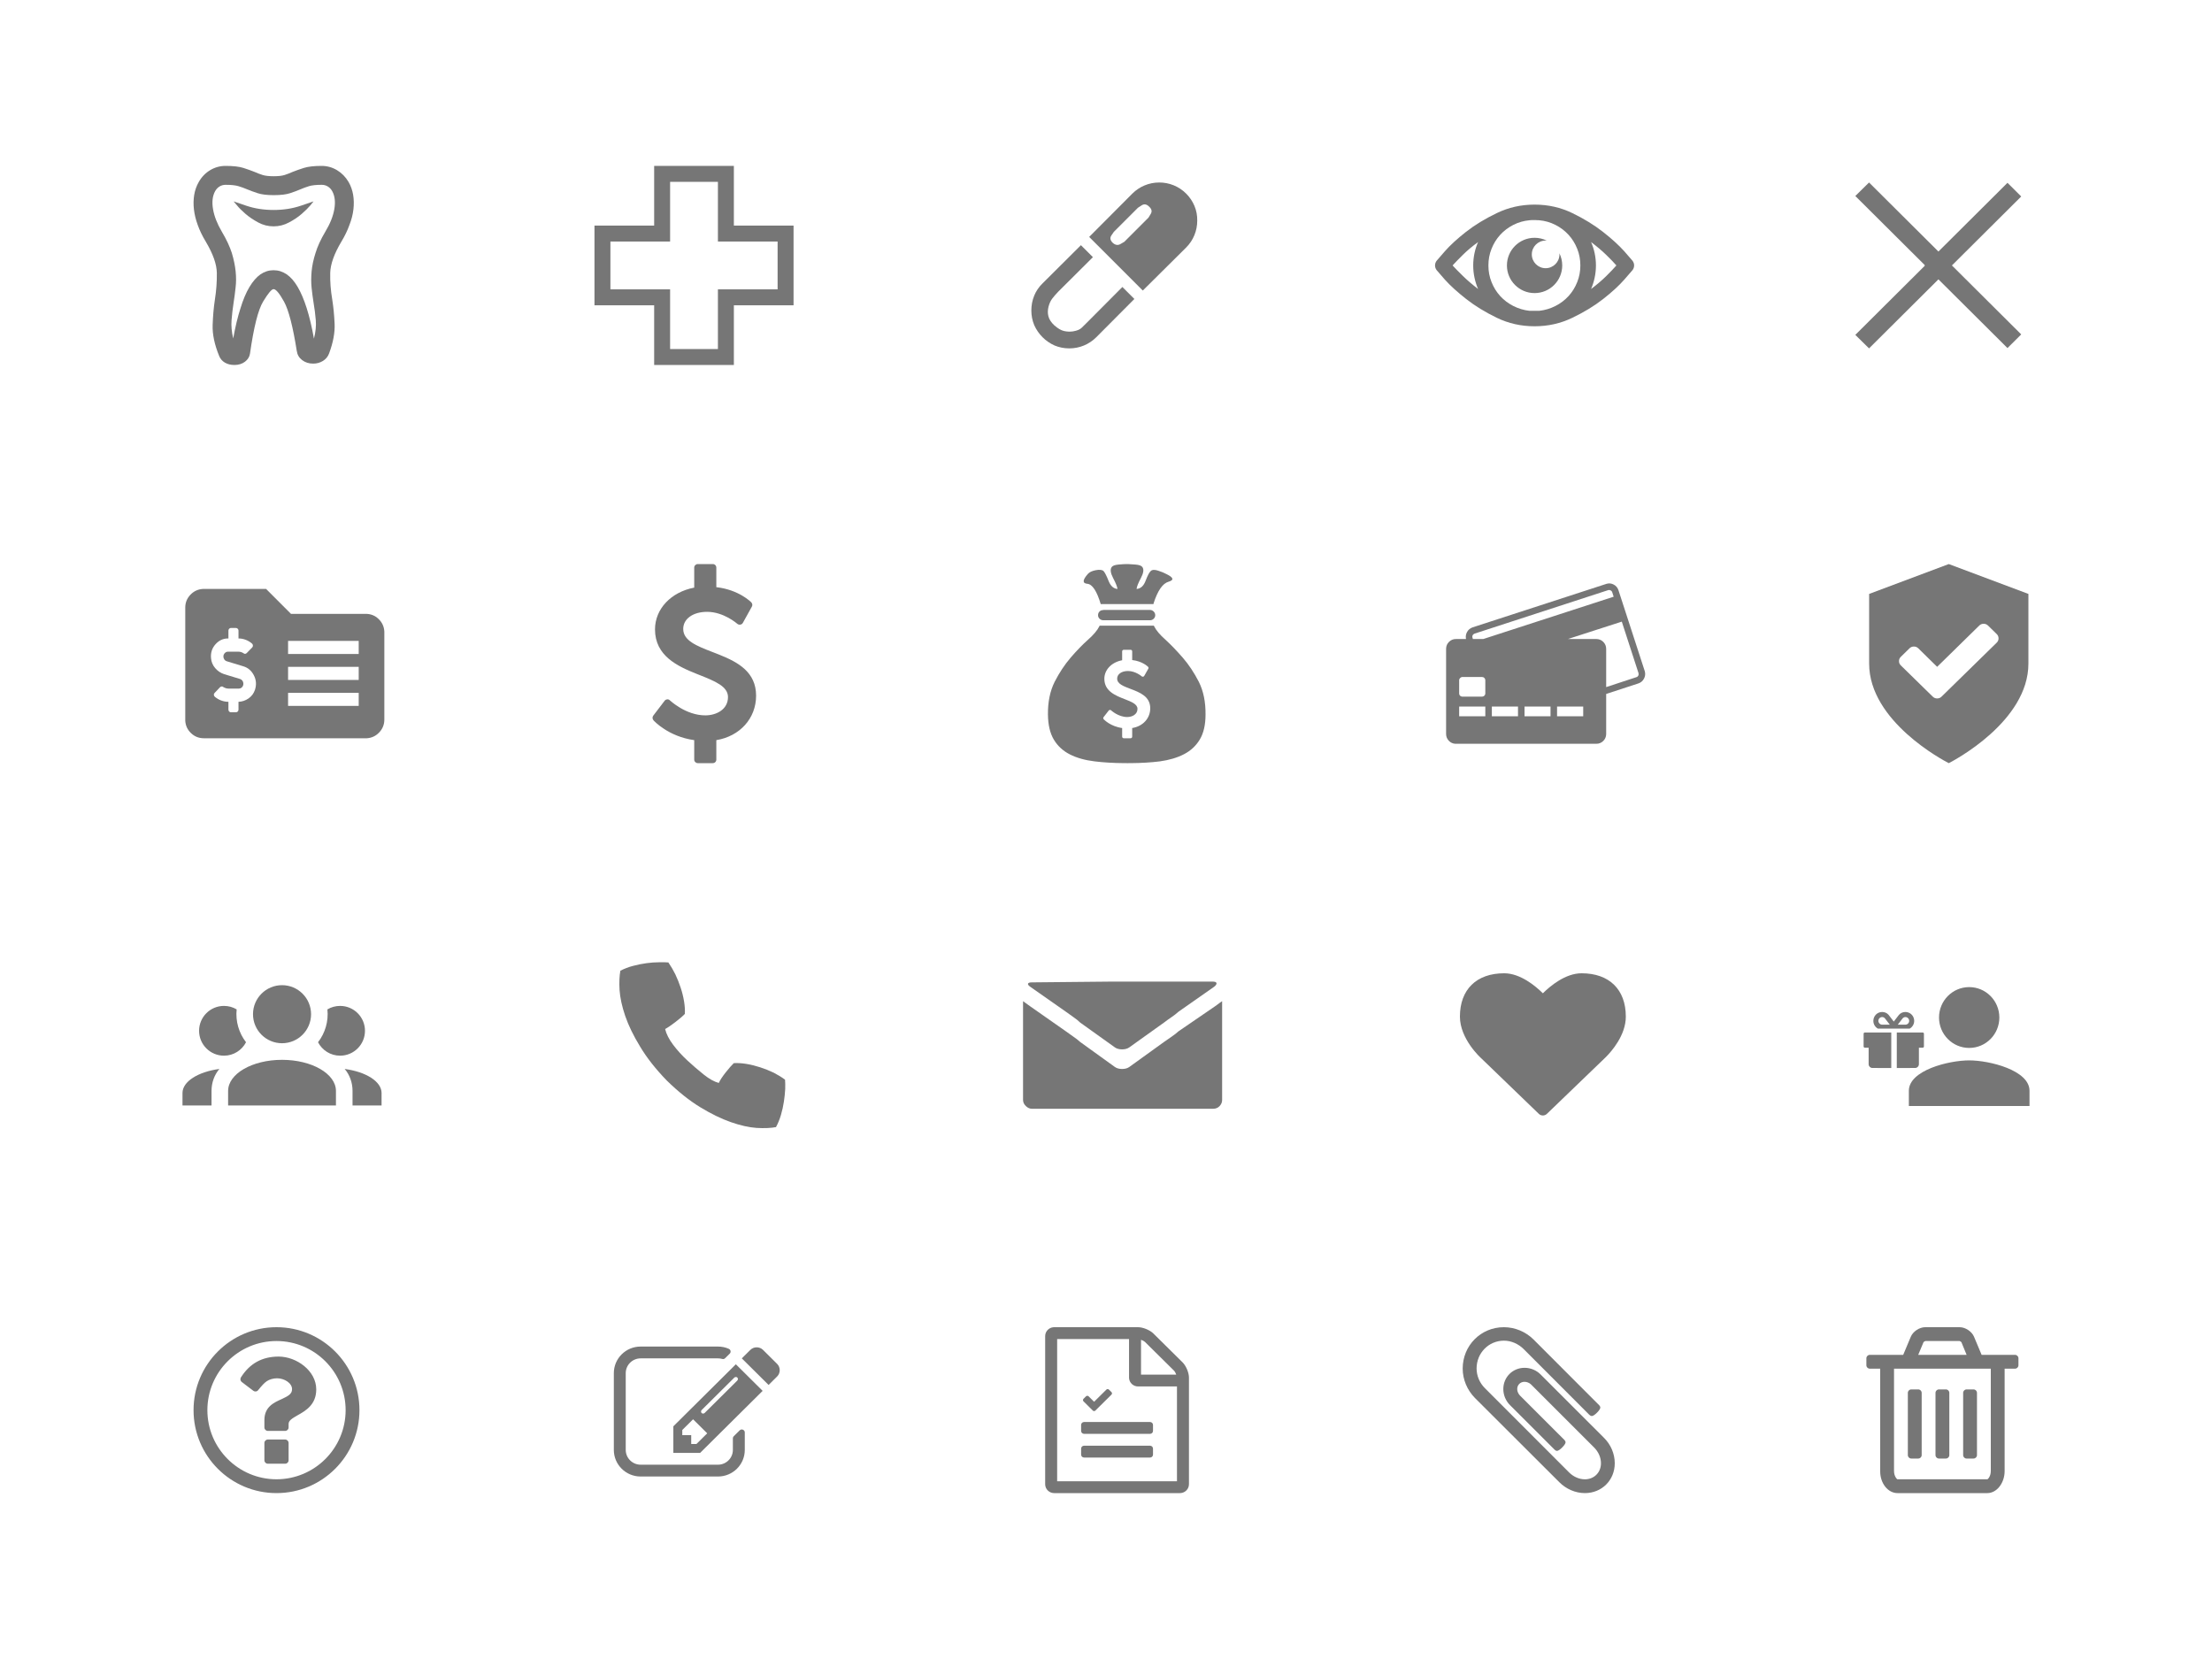 <?xml version="1.0" encoding="UTF-8"?>
<svg width="800px" height="600px" viewBox="0 0 800 600" version="1.1" xmlns="http://www.w3.org/2000/svg" xmlns:xlink="http://www.w3.org/1999/xlink">
    <title>Iconography</title>
    <g id="Iconography" stroke="none" stroke-width="1" fill="none" fill-rule="evenodd">
        <g id="Group-6" transform="translate(66, 60)" fill="#767676">
            <g id="Group-2" transform="translate(4, 0)">
                <path d="M14.769,72 C16.273,72 17.542,71.612 18.577,70.836 C19.611,70.061 20.222,69.085 20.41,67.91 C21.774,58.319 23.36,52.031 25.17,49.046 C26.98,46.061 28.238,44.568 28.943,44.568 C29.789,44.568 31.047,46.072 32.716,49.081 C34.385,52.09 35.924,58.037 37.335,66.923 C37.523,68.286 38.169,69.391 39.274,70.237 C40.379,71.083 41.707,71.506 43.258,71.506 C44.575,71.506 45.762,71.177 46.82,70.519 C47.877,69.861 48.618,68.944 49.041,67.769 C50.498,63.82 51.157,60.27 51.016,57.12 C50.874,53.971 50.592,51.056 50.169,48.376 C49.605,45.085 49.358,41.865 49.429,38.715 C49.499,35.565 50.851,31.781 53.484,27.361 C54.706,25.34 55.67,23.342 56.375,21.367 C57.127,19.44 57.609,17.559 57.821,15.726 C58.032,13.892 57.997,12.129 57.715,10.437 C57.433,8.791 56.892,7.263 56.093,5.853 C55.012,4.02 53.613,2.586 51.897,1.551 C50.181,0.517 48.312,0 46.291,0 C43.564,0 41.425,0.247 39.874,0.74 C38.322,1.234 36.959,1.716 35.783,2.186 C34.843,2.609 33.903,2.974 32.963,3.279 C32.022,3.585 30.683,3.738 28.943,3.738 C27.251,3.738 25.922,3.585 24.959,3.279 C23.995,2.974 23.043,2.609 22.103,2.186 C20.927,1.716 19.576,1.234 18.048,0.74 C16.52,0.247 14.369,0 11.595,0 C9.574,0 7.705,0.517 5.989,1.551 C4.273,2.586 2.898,4.02 1.864,5.853 C1.065,7.263 0.524,8.791 0.242,10.437 C-0.04,12.129 -0.076,13.892 0.136,15.726 C0.348,17.559 0.806,19.44 1.511,21.367 C2.216,23.342 3.18,25.34 4.402,27.361 C7.035,31.781 8.375,35.565 8.422,38.715 C8.469,41.865 8.234,45.085 7.717,48.376 C7.294,51.15 7.023,54.206 6.906,57.544 C6.788,60.881 7.576,64.619 9.268,68.756 C9.691,69.79 10.385,70.59 11.349,71.154 C12.312,71.718 13.452,72 14.769,72 Z M43.541,62.48 C42.788,58.249 41.919,54.582 40.931,51.479 C39.944,48.376 38.851,45.802 37.652,43.757 C36.453,41.712 35.125,40.196 33.668,39.209 C32.21,38.221 30.636,37.728 28.943,37.728 C27.251,37.728 25.676,38.221 24.218,39.209 C22.761,40.243 21.421,41.783 20.199,43.828 C18.976,45.873 17.895,48.447 16.955,51.549 C15.968,54.605 15.098,58.225 14.346,62.409 C13.781,60.059 13.582,57.849 13.746,55.781 C13.911,53.712 14.158,51.596 14.487,49.434 C14.769,47.694 15.004,45.908 15.192,44.074 C15.427,42.241 15.439,40.278 15.227,38.186 C15.016,36.094 14.557,33.873 13.852,31.522 C13.1,29.171 11.901,26.609 10.255,23.835 C8.563,20.968 7.493,18.241 7.047,15.655 C6.6,13.07 6.847,10.907 7.787,9.167 C8.21,8.415 8.751,7.839 9.409,7.44 C10.067,7.04 10.796,6.84 11.595,6.84 C13.617,6.84 15.168,7.005 16.25,7.334 C17.331,7.663 18.365,8.039 19.352,8.462 C20.481,8.932 21.762,9.403 23.196,9.873 C24.63,10.343 26.569,10.578 29.014,10.578 C31.505,10.578 33.468,10.343 34.902,9.873 C36.336,9.403 37.593,8.932 38.675,8.462 C39.662,8.039 40.684,7.663 41.742,7.334 C42.8,7.005 44.34,6.84 46.361,6.84 C47.16,6.84 47.889,7.04 48.547,7.44 C49.206,7.839 49.746,8.415 50.169,9.167 C51.11,10.907 51.356,13.07 50.91,15.655 C50.463,18.241 49.37,20.968 47.631,23.835 C45.985,26.609 44.81,29.171 44.105,31.522 C43.352,33.873 42.882,36.094 42.694,38.186 C42.506,40.278 42.506,42.241 42.694,44.074 C42.882,45.908 43.117,47.694 43.399,49.434 C43.776,51.643 44.046,53.771 44.21,55.816 C44.375,57.861 44.152,60.082 43.541,62.48 Z M28.943,21.861 C30.918,21.861 32.775,21.391 34.514,20.451 C36.301,19.51 37.84,18.476 39.133,17.348 C40.426,16.219 41.472,15.185 42.271,14.245 C43.023,13.305 43.399,12.834 43.399,12.834 C43.399,12.834 41.883,13.352 38.851,14.386 C35.819,15.42 32.516,15.937 28.943,15.937 C25.37,15.937 22.067,15.42 19.035,14.386 C16.003,13.352 14.487,12.834 14.487,12.834 C14.487,12.834 14.886,13.305 15.685,14.245 C16.438,15.185 17.472,16.219 18.788,17.348 C20.105,18.476 21.633,19.51 23.372,20.451 C25.112,21.391 26.969,21.861 28.943,21.861 Z" id="" fill-rule="nonzero"></path>
                <path d="M195.414,72 L195.414,50.414 L217,50.414 L217,21.586 L195.414,21.586 L195.414,0 L166.586,0 L166.586,21.586 L145,21.586 L145,50.414 L166.586,50.414 L166.586,72 L195.414,72 Z M189.648,66.234 L172.352,66.234 L172.352,44.648 L150.766,44.648 L150.766,27.352 L172.352,27.352 L172.352,5.766 L189.648,5.766 L189.648,27.352 L211.234,27.352 L211.234,44.648 L189.648,44.648 L189.648,66.234 Z" id="" fill-rule="nonzero"></path>
                <path d="M343.31,45.08 L358.954,29.553 C360.282,28.225 361.288,26.722 361.972,25.042 C362.655,23.362 362.997,21.624 362.997,19.827 C363.036,17.953 362.704,16.175 362.001,14.496 C361.298,12.816 360.302,11.332 359.013,10.043 C357.685,8.715 356.181,7.709 354.501,7.025 C352.822,6.342 351.083,6 349.287,6 C347.412,6 345.635,6.352 343.955,7.055 C342.275,7.758 340.791,8.754 339.502,10.043 L339.502,10.043 L323.917,25.686 L343.31,45.08 Z M335.225,28.264 C334.287,28.811 333.35,28.655 332.413,27.796 C331.514,26.897 331.358,26.019 331.944,25.159 C332.53,24.3 332.823,23.87 332.823,23.87 L332.823,23.87 L341.553,15.14 C341.553,15.14 342.002,14.847 342.9,14.261 C343.799,13.675 344.697,13.832 345.595,14.73 L345.724,14.853 C346.55,15.673 346.702,16.511 346.181,17.367 C345.635,18.265 345.361,18.714 345.361,18.714 L345.361,18.714 L336.631,27.444 C336.631,27.444 336.162,27.718 335.225,28.264 Z M316.71,65.997 C318.585,65.997 320.362,65.645 322.042,64.942 C323.722,64.239 325.206,63.243 326.495,61.954 L326.495,61.954 L340.264,48.127 L335.928,43.791 L323.448,56.329 C322.589,57.189 321.837,57.931 321.192,58.556 C320.548,59.181 319.503,59.611 318.058,59.845 C317.003,60.001 315.939,59.962 314.865,59.728 C313.79,59.493 312.609,58.81 311.32,57.677 C310.187,56.622 309.474,55.538 309.181,54.425 C308.888,53.312 308.898,52.15 309.211,50.939 C309.523,49.728 309.982,48.732 310.588,47.951 C311.193,47.17 311.906,46.349 312.726,45.49 L312.726,45.49 L325.264,33.01 L320.929,28.675 L307.043,42.502 C305.715,43.791 304.709,45.275 304.025,46.955 C303.342,48.635 303,50.412 303,52.287 C303,54.162 303.352,55.939 304.055,57.618 C304.797,59.259 305.793,60.704 307.043,61.954 C308.293,63.204 309.738,64.2 311.378,64.942 C313.058,65.645 314.835,65.997 316.71,65.997 Z" id="" fill-rule="nonzero"></path>
                <g id="Group" transform="translate(449, 14)">
                    <path d="M36,-3.55271368e-15 C40.885,-3.55271368e-15 45.44,1.024 49.667,3.073 C53.894,5.122 57.593,7.392 60.763,9.883 C63.933,12.374 66.481,14.69 68.407,16.832 C70.286,18.974 71.295,20.138 71.436,20.324 C71.812,20.836 72,21.395 72,22 C72,22.605 71.812,23.164 71.436,23.676 C71.295,23.862 70.286,25.026 68.407,27.168 C66.528,29.31 64.004,31.626 60.834,34.117 C57.663,36.608 53.941,38.878 49.667,40.927 C45.44,42.976 40.885,44 36,44 C31.115,44 26.56,42.976 22.333,40.927 C18.106,38.878 14.407,36.608 11.237,34.117 C8.067,31.626 5.519,29.31 3.593,27.168 C1.714,25.026 0.705,23.862 0.564,23.676 C0.188,23.164 0,22.605 0,22 C0,21.395 0.188,20.836 0.564,20.324 C0.705,20.138 1.714,18.974 3.593,16.832 C5.472,14.69 7.996,12.374 11.166,9.883 C14.337,7.392 18.059,5.122 22.333,3.073 C26.56,1.024 31.115,-3.55271368e-15 36,-3.55271368e-15 Z M35.93,5.587 L35.084,5.587 C34.802,5.587 34.497,5.611 34.168,5.657 C32.102,5.843 30.153,6.402 28.321,7.333 C26.489,8.265 24.904,9.463 23.566,10.93 C22.227,12.397 21.182,14.085 20.431,15.994 C19.679,17.856 19.303,19.858 19.303,22 C19.303,24.142 19.679,26.144 20.431,28.006 C21.182,29.915 22.227,31.603 23.566,33.07 C24.904,34.537 26.489,35.735 28.321,36.667 C30.153,37.598 32.102,38.18 34.168,38.413 L34.168,38.413 L37.691,38.413 C39.757,38.18 41.706,37.598 43.538,36.667 C45.37,35.735 46.955,34.537 48.294,33.07 C49.632,31.603 50.677,29.915 51.429,28.006 C52.18,26.144 52.556,24.142 52.556,22 C52.556,19.858 52.18,17.856 51.429,15.994 C50.677,14.085 49.632,12.397 48.294,10.93 C46.955,9.463 45.37,8.265 43.538,7.333 C41.706,6.402 39.757,5.843 37.691,5.657 C37.362,5.657 37.068,5.646 36.81,5.622 L36.81,5.622 L36.61,5.607 C36.403,5.594 36.176,5.587 35.93,5.587 L35.93,5.587 Z M15.569,13.549 C13.456,15.086 11.613,16.634 10.039,18.194 C8.466,19.753 7.233,21.022 6.341,22 C7.233,22.978 8.466,24.235 10.039,25.771 C11.613,27.308 13.456,28.891 15.569,30.521 C15.006,29.217 14.571,27.843 14.266,26.4 C13.961,24.957 13.808,23.49 13.808,22 C13.808,20.51 13.961,19.043 14.266,17.6 C14.571,16.157 15.006,14.806 15.569,13.549 Z M56.431,13.549 C56.994,14.806 57.429,16.157 57.734,17.6 C58.039,19.043 58.192,20.51 58.192,22 C58.192,23.49 58.039,24.957 57.734,26.4 C57.429,27.843 56.994,29.217 56.431,30.521 C58.544,28.938 60.387,27.366 61.961,25.806 C63.534,24.247 64.744,22.978 65.589,22 C64.744,21.022 63.534,19.765 61.961,18.229 C60.387,16.692 58.544,15.132 56.431,13.549 Z" id="Combined-Shape-Copy" fill-rule="nonzero"></path>
                    <path d="M36,12 C37.577,12 39.069,12.365 40.396,13.015 C40.265,13.005 40.133,13 40,13 C37.239,13 35,15.239 35,18 C35,20.761 37.239,23 40,23 C42.761,23 45,20.761 45,18 C45,17.867 44.995,17.735 44.985,17.604 C45.635,18.931 46,20.423 46,22 C46,27.523 41.523,32 36,32 C30.477,32 26,27.523 26,22 C26,16.477 30.477,12 36,12 Z" id="Combined-Shape"></path>
                </g>
                <polygon id="" fill-rule="nonzero" points="605.966 66 631.058 41.029 656.034 65.884 661 60.942 635.937 36 661 11.058 656.034 6.116 631.058 30.972 605.966 6 601 10.884 626.121 35.884 626.063 35.942 626.121 36.001 626.063 36.058 626.121 36.117 601 61.116"></polygon>
            </g>
            <g id="Group-3" transform="translate(1, 144)">
                <path d="M65.655,63 C67.421,62.89 68.92,62.185 70.152,60.885 C71.384,59.585 72,58.038 72,56.243 L72,56.243 L72,24.381 C71.89,22.587 71.191,21.076 69.903,19.849 C68.616,18.623 67.071,18.009 65.269,18.009 L65.269,18.009 L38.234,18.009 L29.241,9 L6.345,9 C4.579,9.11 3.08,9.815 1.848,11.115 C0.616,12.415 0,13.962 0,15.757 L0,15.757 L0,56.683 C0.11,58.44 0.809,59.933 2.097,61.16 C3.384,62.387 4.929,63 6.731,63 L6.731,63 L65.655,63 Z M18.317,53.606 L16.497,53.606 C16.276,53.606 16.074,53.515 15.89,53.332 C15.706,53.149 15.614,52.929 15.614,52.672 L15.614,52.672 L15.614,49.816 C14.731,49.816 13.867,49.66 13.021,49.349 C12.175,49.038 11.402,48.589 10.703,48.003 C10.483,47.82 10.363,47.582 10.345,47.289 C10.326,46.996 10.428,46.758 10.648,46.575 L10.648,46.575 L12.579,44.542 C12.726,44.396 12.91,44.304 13.131,44.268 C13.352,44.231 13.536,44.286 13.683,44.432 C13.977,44.615 14.29,44.762 14.621,44.872 C14.952,44.982 15.283,45.037 15.614,45.037 L15.614,45.037 L19.366,45.037 C19.844,45.037 20.239,44.863 20.552,44.515 C20.864,44.167 21.021,43.755 21.021,43.279 C21.021,42.876 20.91,42.519 20.69,42.208 C20.469,41.896 20.193,41.686 19.862,41.576 L19.862,41.576 L14.069,39.818 C12.818,39.415 11.743,38.692 10.841,37.648 C9.94,36.604 9.434,35.405 9.324,34.05 C9.14,32.109 9.674,30.433 10.924,29.023 C12.175,27.613 13.683,26.908 15.448,26.908 L15.448,26.908 L15.614,26.908 L15.614,24.052 C15.614,23.796 15.706,23.576 15.89,23.393 C16.074,23.21 16.276,23.118 16.497,23.118 L16.497,23.118 L18.317,23.118 C18.575,23.118 18.795,23.21 18.979,23.393 C19.163,23.576 19.255,23.796 19.255,24.052 L19.255,24.052 L19.255,26.908 C20.138,26.908 20.993,27.064 21.821,27.375 C22.648,27.687 23.411,28.135 24.11,28.721 C24.331,28.904 24.451,29.142 24.469,29.435 C24.487,29.728 24.405,29.966 24.221,30.15 L24.221,30.15 L22.234,32.182 C22.087,32.329 21.913,32.42 21.71,32.457 C21.508,32.493 21.315,32.438 21.131,32.292 C20.874,32.109 20.579,31.962 20.248,31.852 C19.917,31.743 19.568,31.688 19.2,31.688 L19.2,31.688 L15.448,31.688 C15.007,31.688 14.621,31.862 14.29,32.21 C13.959,32.557 13.793,32.969 13.793,33.446 C13.793,33.812 13.903,34.16 14.124,34.489 C14.345,34.819 14.639,35.039 15.007,35.149 L15.007,35.149 L21.131,37.016 C22.749,37.529 23.982,38.609 24.828,40.257 C25.674,41.905 25.802,43.645 25.214,45.476 C24.772,46.795 23.991,47.838 22.869,48.607 C21.747,49.376 20.543,49.779 19.255,49.816 L19.255,49.816 L19.255,52.672 C19.255,52.929 19.163,53.149 18.979,53.332 C18.795,53.515 18.575,53.606 18.317,53.606 L18.317,53.606 Z M62.731,32.512 L37.186,32.512 L37.186,27.787 L62.731,27.787 L62.731,32.512 Z M62.731,41.905 L37.186,41.905 L37.186,37.181 L62.731,37.181 L62.731,41.905 Z M62.731,51.299 L37.186,51.299 L37.186,46.575 L62.731,46.575 L62.731,51.299 Z" id="" fill-rule="nonzero"></path>
                <path d="M190.784,72 C191.507,72 192.069,71.438 192.069,70.714 L192.069,63.683 C200.587,62.277 206.453,55.808 206.453,47.612 C206.453,39.06 199.936,35.523 193.32,32.848 L192.736,32.614 C192.347,32.459 191.958,32.307 191.571,32.157 L190.992,31.933 C190.895,31.896 190.799,31.859 190.703,31.821 C184.998,29.612 180.096,27.723 180.096,23.464 C180.096,19.808 183.632,17.277 188.735,17.277 C194.761,17.277 199.623,21.576 199.663,21.616 C199.985,21.857 200.346,21.978 200.748,21.897 C201.15,21.857 201.471,21.616 201.672,21.254 L204.926,15.388 C205.208,14.906 205.127,14.304 204.726,13.862 C204.565,13.701 200.226,9.281 192.069,8.357 L192.069,1.286 C192.069,0.563 191.507,0 190.784,0 L185.36,0 C184.676,0 184.074,0.563 184.074,1.286 L184.074,8.518 C175.676,10.125 169.891,16.232 169.891,23.625 C169.891,33.199 178.002,36.943 185.012,39.739 L185.57,39.96 C185.756,40.034 185.94,40.106 186.123,40.179 C191.547,42.348 196.288,44.237 196.288,48.094 C196.288,52.634 192.029,54.723 188.092,54.723 C180.98,54.723 175.355,49.339 175.275,49.299 C175.034,49.018 174.672,48.897 174.31,48.938 C173.949,48.978 173.587,49.138 173.386,49.42 L169.248,54.844 C168.886,55.326 168.926,56.009 169.328,56.491 C169.529,56.732 174.672,62.357 184.074,63.683 L184.074,70.714 C184.074,71.438 184.676,72 185.36,72 L190.784,72 Z" id="" fill-rule="nonzero"></path>
                <path d="M350.307,22.289 L350.44,22.564 C351.185,24.035 352.538,25.631 354.5,27.352 C356.538,29.227 358.634,31.406 360.79,33.891 C362.945,36.375 364.876,39.281 366.582,42.609 C368.24,45.938 369.045,49.875 368.998,54.422 C368.998,58.125 368.311,61.125 366.937,63.422 C365.563,65.719 363.656,67.5 361.216,68.766 C358.776,70.031 355.851,70.898 352.439,71.367 C349.272,71.759 345.777,71.969 341.956,71.997 L341.069,72 L340.5,72 L339.592,71.997 C335.686,71.969 332.128,71.759 328.916,71.367 C325.41,70.945 322.413,70.102 319.926,68.836 C317.439,67.57 315.508,65.789 314.134,63.492 C312.76,61.195 312.049,58.172 312.002,54.422 C311.955,49.875 312.76,45.938 314.418,42.609 C316.124,39.281 318.055,36.363 320.21,33.855 C322.366,31.348 324.462,29.18 326.5,27.352 C328.462,25.631 329.815,24.035 330.56,22.564 L330.693,22.289 L350.307,22.289 Z M341.888,31 L339.426,31 C339.116,31 338.842,31.25 338.842,31.571 L338.842,34.786 C335.03,35.5 332.404,38.214 332.404,41.5 C332.404,45.982 336.489,47.589 339.772,48.857 C342.234,49.821 344.386,50.661 344.386,52.375 C344.386,54.393 342.453,55.321 340.666,55.321 C337.438,55.321 334.885,52.929 334.848,52.911 C334.739,52.786 334.575,52.732 334.41,52.75 C334.246,52.768 334.082,52.839 333.991,52.964 L332.113,55.375 C331.948,55.589 331.967,55.893 332.149,56.107 C332.24,56.214 334.575,58.714 338.842,59.304 L338.842,62.429 C338.842,62.75 339.116,63 339.426,63 L341.888,63 C342.216,63 342.471,62.75 342.471,62.429 L342.471,59.304 C346.337,58.679 349,55.804 349,52.161 C349,47.857 345.207,46.411 341.851,45.143 C339.261,44.161 337.037,43.321 337.037,41.429 C337.037,39.804 338.641,38.679 340.957,38.679 C343.693,38.679 345.9,40.589 345.918,40.607 C346.064,40.714 346.228,40.768 346.41,40.732 C346.593,40.714 346.739,40.607 346.83,40.446 L348.307,37.839 C348.435,37.625 348.398,37.357 348.216,37.161 C348.143,37.089 346.173,35.125 342.471,34.714 L342.471,31.571 C342.471,31.25 342.216,31 341.888,31 Z M348.886,16.594 L349.057,16.601 C349.506,16.638 349.899,16.823 350.236,17.156 C350.615,17.531 350.805,17.977 350.805,18.492 C350.805,18.961 350.639,19.371 350.307,19.723 C349.976,20.074 349.573,20.273 349.099,20.32 L349.099,20.32 L332.043,20.32 L331.851,20.312 C331.41,20.274 331.024,20.101 330.693,19.793 C330.314,19.441 330.124,19.008 330.124,18.492 C330.124,17.977 330.29,17.543 330.622,17.191 C330.953,16.84 331.356,16.664 331.83,16.664 L331.83,16.664 L332.043,16.594 L348.886,16.594 Z M340.784,0 L340.922,0.001 C341.503,0.009 342.416,0.068 343.662,0.176 C345.013,0.293 345.854,0.609 346.185,1.125 C346.754,1.969 346.564,3.281 345.617,5.062 C344.669,6.844 344.148,8.156 344.053,9 C345.522,8.906 346.612,7.922 347.322,6.047 C348.033,4.172 348.649,3 349.17,2.531 C349.691,2.016 350.592,1.969 351.871,2.391 C353.15,2.812 354.121,3.211 354.785,3.586 C357.438,4.852 357.71,5.789 355.602,6.398 C353.493,7.008 351.705,9.586 350.236,14.133 L350.236,14.133 L350.165,14.484 L331.119,14.484 L331.119,14.555 C329.698,9.773 328.075,7.301 326.251,7.137 C324.427,6.973 324.486,5.789 326.429,3.586 C326.997,2.93 327.957,2.473 329.307,2.215 C330.657,1.957 331.593,2.062 332.114,2.531 C332.588,3.047 333.192,4.23 333.926,6.082 C334.661,7.934 335.738,8.906 337.16,9 C337.065,8.203 336.544,6.902 335.596,5.098 C334.649,3.293 334.459,1.969 335.028,1.125 C335.359,0.609 336.2,0.293 337.551,0.176 C338.901,0.059 339.884,0 340.5,0 L340.5,0 L340.784,0 Z" id="Combined-Shape" fill-rule="nonzero"></path>
                <path d="M514.105,7.125 C514.953,6.894 515.776,6.983 516.574,7.392 C517.439,7.834 518.025,8.518 518.333,9.442 L518.333,9.442 L527.847,38.723 L527.907,38.953 C528.099,39.796 527.993,40.614 527.588,41.408 C527.146,42.274 526.463,42.861 525.541,43.169 L525.541,43.169 L513.893,46.981 L513.893,61.419 L513.887,61.648 C513.838,62.55 513.494,63.321 512.855,63.96 C512.163,64.653 511.317,65 510.318,65 L510.318,65 L459.517,65 L459.28,64.993 C458.42,64.94 457.672,64.596 457.038,63.96 C456.346,63.267 456,62.42 456,61.419 L456,61.419 L456,30.695 L456.006,30.467 C456.055,29.564 456.399,28.793 457.038,28.154 C457.73,27.461 458.556,27.114 459.517,27.114 L459.517,27.114 L463.208,27.114 L463.163,26.874 C463.041,26.075 463.181,25.308 463.583,24.573 C464.025,23.765 464.688,23.206 465.572,22.898 L465.572,22.898 L513.893,7.19 Z M470.185,51.529 L460.728,51.529 L460.728,55.051 L470.185,55.051 L470.185,51.529 Z M482.006,51.529 L472.549,51.529 L472.549,55.051 L482.006,55.051 L482.006,51.529 Z M493.769,51.529 L484.37,51.529 L484.37,55.051 L493.769,55.051 L493.769,51.529 Z M505.59,51.529 L496.133,51.529 L496.133,55.051 L505.59,55.051 L505.59,51.529 Z M468.974,40.844 L461.882,40.844 L461.749,40.853 C461.53,40.883 461.324,40.985 461.132,41.162 C460.901,41.374 460.767,41.614 460.728,41.884 L460.728,41.884 L460.728,46.793 L460.736,46.943 C460.763,47.186 460.856,47.396 461.017,47.572 C461.209,47.784 461.459,47.909 461.766,47.948 L461.766,47.948 L468.974,47.948 C469.282,47.948 469.551,47.852 469.781,47.659 C470.012,47.467 470.146,47.216 470.185,46.908 L470.185,46.908 L470.185,42.057 L470.178,41.912 C470.15,41.629 470.037,41.389 469.839,41.191 C469.608,40.96 469.32,40.844 468.974,40.844 L468.974,40.844 Z M519.544,20.819 L500.054,27.114 L510.318,27.114 L510.546,27.12 C511.447,27.17 512.216,27.514 512.855,28.154 C513.547,28.847 513.893,29.694 513.893,30.695 L513.893,30.695 L513.893,44.498 L524.791,40.917 L524.918,40.878 C525.163,40.789 525.351,40.628 525.483,40.397 C525.637,40.128 525.675,39.858 525.598,39.589 L525.598,39.589 L525.598,39.473 L519.544,20.819 Z M514.892,9.373 L514.758,9.384 L514.585,9.442 L466.322,25.151 L466.174,25.214 C465.939,25.329 465.758,25.491 465.63,25.699 C465.476,25.95 465.437,26.229 465.514,26.537 L465.514,26.537 L465.572,26.652 L465.687,27.114 L469.435,27.114 L516.603,11.81 L516.084,10.193 L516.038,10.063 C515.947,9.854 515.789,9.686 515.565,9.557 C515.296,9.403 515.027,9.346 514.758,9.384 Z" id="Combined-Shape" fill-rule="nonzero"></path>
                <g id="shield" transform="translate(609, 0)">
                    <path d="M28.8,0 L57.6,10.8 L57.6,36 C57.6,56.952 30.502,71.13 28.876,71.961 L28.809,71.996 L28.809,71.996 L28.8,72 C28.8,72 28.797,71.999 28.791,71.996 L28.724,71.961 C27.098,71.13 0,56.952 0,36 L0,36 L0,10.8 L28.8,0 Z M41.412,21.6 C40.792,21.6 40.266,21.812 39.832,22.236 L39.832,22.236 L24.596,37.168 L17.768,30.464 C17.334,30.039 16.808,29.827 16.188,29.827 C15.569,29.827 15.043,30.039 14.609,30.464 L14.609,30.464 L11.45,33.555 C11.017,33.979 10.8,34.494 10.8,35.1 C10.8,35.706 11.017,36.221 11.45,36.645 L11.45,36.645 L19.858,44.873 L23.017,47.964 C23.45,48.388 23.977,48.6 24.596,48.6 C25.215,48.6 25.742,48.388 26.175,47.964 L26.175,47.964 L29.334,44.873 L46.15,28.418 C46.583,27.994 46.8,27.479 46.8,26.873 C46.8,26.267 46.583,25.752 46.15,25.327 L46.15,25.327 L42.991,22.236 C42.557,21.812 42.031,21.6 41.412,21.6 Z" id="Combined-Shape"></path>
                </g>
            </g>
            <g id="Group-4" transform="translate(0, 288)" fill-rule="nonzero">
                <path d="M492,55.429 C492.536,55.429 493.071,55.228 493.473,54.826 L514.333,34.737 C514.37,34.699 514.518,34.561 514.749,34.332 L514.936,34.144 C516.756,32.3 522,26.45 522,19.67 C522,9.859 516.007,4 505.996,4 C500.136,4 494.645,8.621 492,11.232 C489.355,8.621 483.864,4 478.004,4 C467.993,4 462,9.859 462,19.67 C462,27.705 469.366,34.435 469.634,34.67 L490.527,54.826 C490.929,55.228 491.464,55.429 492,55.429 Z" id=""></path>
                <path d="M646.182,35.5 C653.545,35.5 668,39.075 668,46.5 L668,46.5 L668,52 L624.364,52 L624.364,46.5 C624.364,39.075 638.818,35.5 646.182,35.5 Z M618,25.416 L618,38.052 C618,38.123 618.002,38.19 618.006,38.252 L611.182,38.25 C610.473,38.25 609.891,37.704 609.824,37.007 L609.818,36.875 L609.818,30.917 L608.455,30.917 C608.227,30.917 608.045,30.758 608.007,30.542 L608,30.458 L608,25.875 C608,25.646 608.157,25.462 608.372,25.424 L608.455,25.417 L618,25.416 Z M629.364,25.417 C629.591,25.417 629.773,25.575 629.811,25.791 L629.818,25.875 L629.818,30.458 C629.818,30.688 629.661,30.871 629.447,30.909 L629.364,30.917 L628,30.917 L628,36.875 C628,37.589 627.459,38.177 626.768,38.244 L626.636,38.25 L619.994,38.252 L619.998,38.155 L619.998,38.155 L620,38.052 L620,25.416 L629.364,25.417 Z M646.182,9 C652.207,9 657.091,13.925 657.091,20 C657.091,26.075 652.207,31 646.182,31 C640.157,31 635.273,26.075 635.273,20 C635.273,13.925 640.157,9 646.182,9 Z M623.114,18 C624.875,18 626.295,19.432 626.295,21.208 C626.295,22.408 625.648,23.45 624.684,24.001 L613.134,24.001 C612.171,23.45 611.523,22.408 611.523,21.208 C611.523,19.432 612.943,18 614.705,18 C615.588,18 616.411,18.346 616.967,18.957 L617.091,19.103 L618.909,21.466 L620.727,19.103 C621.281,18.401 622.162,18 623.114,18 Z M614.705,19.833 C613.952,19.833 613.341,20.449 613.341,21.208 C613.341,21.923 613.882,22.51 614.573,22.577 L614.705,22.583 L617.474,22.583 L615.685,20.277 C615.528,20.091 615.188,19.833 614.705,19.833 Z M623.114,19.833 C622.684,19.833 622.367,20.037 622.192,20.213 L622.134,20.277 L620.358,22.583 L623.114,22.583 C623.866,22.583 624.477,21.967 624.477,21.208 C624.477,20.449 623.866,19.833 623.114,19.833 Z" id="Combined-Shape"></path>
                <g id="account-group" transform="translate(0, 8)">
                    <path d="M36,0.3 C41.799,0.3 46.5,5.001 46.5,10.8 C46.5,16.599 41.799,21.3 36,21.3 C30.201,21.3 25.5,16.599 25.5,10.8 C25.5,5.001 30.201,0.3 36,0.3 M15,7.8 C16.68,7.8 18.24,8.25 19.59,9.06 C19.14,13.35 20.4,17.61 22.98,20.94 C21.48,23.82 18.48,25.8 15,25.8 C10.029,25.8 6,21.771 6,16.8 C6,11.829 10.029,7.8 15,7.8 M57,7.8 C61.971,7.8 66,11.829 66,16.8 C66,21.771 61.971,25.8 57,25.8 C53.52,25.8 50.52,23.82 49.02,20.94 C51.6,17.61 52.86,13.35 52.41,9.06 C53.76,8.25 55.32,7.8 57,7.8 M16.5,38.55 C16.5,32.34 25.23,27.3 36,27.3 C46.77,27.3 55.5,32.34 55.5,38.55 L55.5,43.8 L16.5,43.8 L16.5,38.55 M0,43.8 L0,39.3 C0,35.13 5.67,31.62 13.35,30.6 C11.58,32.64 10.5,35.46 10.5,38.55 L10.5,43.8 L0,43.8 M72,43.8 L61.5,43.8 L61.5,38.55 C61.5,35.46 60.42,32.64 58.65,30.6 C66.33,31.62 72,35.13 72,39.3 L72,43.8 Z" id="Shape"></path>
                </g>
                <path d="M214.649,59.634 C215.389,58.264 215.993,56.776 216.461,55.17 C216.928,53.565 217.279,51.969 217.513,50.384 C217.747,48.798 217.903,47.3 217.981,45.89 C218.019,44.52 218,43.384 217.922,42.484 C216.714,41.583 215.35,40.741 213.831,39.958 C212.272,39.214 210.655,38.568 208.98,38.02 C207.304,37.472 205.648,37.061 204.012,36.787 C202.336,36.513 200.797,36.415 199.394,36.493 C198.615,37.237 197.631,38.363 196.443,39.87 C195.254,41.378 194.426,42.64 193.959,43.659 C192.322,43.228 190.51,42.22 188.523,40.634 C186.536,39.048 184.568,37.354 182.62,35.553 C180.672,33.752 178.947,31.853 177.447,29.856 C175.947,27.859 174.983,25.96 174.554,24.159 C175.45,23.689 176.678,22.857 178.236,21.663 C179.795,20.469 180.944,19.48 181.685,18.697 C181.763,17.287 181.665,15.76 181.392,14.116 C181.12,12.471 180.711,10.827 180.165,9.182 C179.62,7.537 178.977,5.932 178.236,4.366 C177.457,2.8 176.619,1.37 175.723,0.078 C174.827,0 173.677,-0.02 172.275,0.02 C170.911,0.02 169.43,0.127 167.833,0.343 C166.235,0.558 164.618,0.881 162.982,1.312 C161.345,1.742 159.806,2.33 158.364,3.074 C158.013,4.953 157.916,7.283 158.072,10.063 C158.267,12.882 158.949,16.005 160.118,19.431 C161.287,22.857 163.079,26.548 165.495,30.502 C167.872,34.496 171.086,38.588 175.139,42.778 C179.308,46.85 183.36,50.08 187.296,52.469 C191.231,54.857 194.913,56.648 198.342,57.843 C201.771,59.037 204.869,59.732 207.635,59.928 C210.441,60.084 212.779,59.986 214.649,59.634 Z" id=""></path>
                <path d="M339.819,31.519 C340.882,31.519 341.752,31.278 342.429,30.796 L342.429,30.796 L354.973,21.827 C355.65,21.297 356.52,20.67 357.583,19.947 C358.647,19.223 359.517,18.548 360.193,17.921 L360.193,17.921 L373.1,8.881 C373.728,8.398 374.018,7.964 373.97,7.579 C373.921,7.193 373.414,7 372.447,7 L372.447,7 L336.628,7 L307.19,7.289 C306.417,7.289 305.958,7.434 305.813,7.723 C305.668,8.013 305.934,8.398 306.61,8.881 L306.61,8.881 L319.517,17.921 C320.145,18.404 320.991,19.006 322.054,19.73 C323.118,20.453 323.988,21.152 324.665,21.827 L324.665,21.827 L337.208,30.796 C337.885,31.278 338.755,31.519 339.819,31.519 Z M372.737,53 C373.704,53 374.489,52.675 375.094,52.024 C375.698,51.373 376,50.637 376,49.818 L376,49.818 L376,14.088 C376,14.088 375.722,14.281 375.166,14.667 C374.61,15.052 374.018,15.486 373.39,15.969 L373.39,15.969 L360.193,25.009 C359.517,25.636 358.647,26.311 357.583,27.035 C356.52,27.758 355.65,28.361 354.973,28.843 L354.973,28.843 L342.429,37.884 C341.752,38.366 340.882,38.607 339.819,38.607 C338.755,38.607 337.885,38.366 337.208,37.884 L337.208,37.884 L324.665,28.843 C323.988,28.216 323.118,27.541 322.054,26.818 C320.991,26.094 320.145,25.492 319.517,25.009 L319.517,25.009 L306.61,15.969 C305.934,15.486 305.329,15.052 304.798,14.667 C304.266,14.281 304,14.088 304,14.088 L304,14.088 L304,49.818 C304,50.637 304.338,51.373 305.015,52.024 C305.692,52.675 306.417,53 307.19,53 L307.19,53 L372.737,53 Z" id=""></path>
            </g>
            <g id="Group-5" transform="translate(4, 420)" fill-rule="nonzero">
                <path d="M503.196,60 C509.325,60 514,55.327 514,49.202 C514,45.746 512.546,42.408 510.071,39.974 L487.246,17.16 C485.714,15.589 483.593,14.686 481.393,14.686 C477.071,14.686 473.693,18.063 473.693,22.382 C473.693,24.542 474.596,26.702 476.168,28.233 L492.275,44.332 C492.511,44.568 492.825,44.725 493.139,44.725 C493.964,44.725 496.204,42.487 496.204,41.662 C496.204,41.348 496.046,41.034 495.811,40.798 L479.704,24.699 C479.114,24.071 478.721,23.246 478.721,22.382 C478.721,20.851 479.861,19.751 481.354,19.751 C482.218,19.751 483.082,20.105 483.711,20.694 L506.536,43.508 C508.029,45 509.011,47.042 509.011,49.202 C509.011,52.539 506.536,55.013 503.196,55.013 C501.075,55.013 498.993,54.031 497.5,52.539 L467.014,22.029 C465.129,20.144 464.029,17.592 464.029,14.921 C464.029,9.385 468.35,4.869 473.929,4.869 C476.6,4.869 479.154,6.047 481.039,7.893 L504.846,31.728 C505.082,31.963 505.396,32.12 505.75,32.12 C506.575,32.12 508.775,29.921 508.775,29.097 C508.775,28.783 508.618,28.469 508.382,28.233 L484.614,4.437 C481.746,1.61 477.896,0 473.889,0 C465.561,0 459,6.636 459,14.961 C459,18.927 460.65,22.775 463.439,25.602 L493.964,56.073 C496.4,58.508 499.739,60 503.196,60 Z" id=""></path>
                <path d="M341.583,0 C343.296,0 345.657,0.946 346.957,2.109 L347.135,2.277 L357.698,12.723 C358.894,13.906 359.904,16.217 359.994,17.968 L360,18.214 L360,56.786 C360,58.499 358.643,59.9 356.934,59.995 L356.75,60 L311.25,60 C309.518,60 308.101,58.658 308.005,56.968 L308,56.786 L308,3.214 C308,1.501 309.357,0.1 311.066,0.005 L311.25,0 L341.583,0 Z M338.333,4.286 L312.333,4.286 L312.333,55.714 L355.667,55.714 L355.667,21.429 L341.583,21.429 C339.851,21.429 338.434,20.086 338.338,18.397 L338.333,18.214 L338.333,4.286 Z M345.917,42.857 C346.526,42.857 347,43.326 347,43.929 L347,43.929 L347,46.071 C347,46.674 346.526,47.143 345.917,47.143 L345.917,47.143 L322.083,47.143 C321.474,47.143 321,46.674 321,46.071 L321,46.071 L321,43.929 C321,43.326 321.474,42.857 322.083,42.857 L322.083,42.857 Z M345.917,34.286 C346.526,34.286 347,34.754 347,35.357 L347,35.357 L347,37.5 C347,38.103 346.526,38.571 345.917,38.571 L345.917,38.571 L322.083,38.571 C321.474,38.571 321,38.103 321,37.5 L321,37.5 L321,35.357 C321,34.754 321.474,34.286 322.083,34.286 L322.083,34.286 Z M330.599,22.379 C330.768,22.379 330.937,22.446 331.059,22.567 L331.059,22.567 L331.98,23.478 C332.102,23.598 332.17,23.766 332.17,23.933 C332.17,24.1 332.102,24.268 331.98,24.388 L331.98,24.388 L327.078,29.237 L326.157,30.147 C326.035,30.268 325.866,30.335 325.697,30.335 C325.527,30.335 325.358,30.268 325.236,30.147 L325.236,30.147 L324.315,29.237 L321.864,26.813 C321.743,26.692 321.675,26.525 321.675,26.357 C321.675,26.19 321.743,26.022 321.864,25.902 L321.864,25.902 L322.785,24.991 C322.907,24.871 323.076,24.804 323.246,24.804 C323.415,24.804 323.584,24.871 323.706,24.991 L323.706,24.991 L325.697,26.967 L330.138,22.567 C330.26,22.446 330.429,22.379 330.599,22.379 Z M342.667,4.554 L342.667,17.143 L355.396,17.143 C355.215,16.637 354.954,16.131 354.732,15.86 L354.651,15.77 L344.055,5.29 C343.818,5.056 343.242,4.754 342.667,4.554 Z" id="Combined-Shape"></path>
                <path d="M648.75,60 C652.188,60 655,56.328 655,52.031 L655,15 L658.75,15 C659.453,15 660,14.453 660,13.75 L660,11.25 C660,10.547 659.453,10 658.75,10 L646.68,10 L643.945,3.477 C643.164,1.562 640.82,0 638.75,0 L626.25,0 C624.18,0 621.836,1.562 621.055,3.477 L618.32,10 L606.25,10 C605.547,10 605,10.547 605,11.25 L605,13.75 C605,14.453 605.547,15 606.25,15 L610,15 L610,52.188 C610,56.484 612.812,60 616.25,60 L648.75,60 Z M641.25,10 L623.75,10 L625.664,5.43 C625.781,5.273 626.094,5.039 626.328,5 L638.711,5 C638.906,5.039 639.258,5.273 639.375,5.43 L641.25,10 Z M648.75,55 L616.25,55 C616.055,55 615,53.906 615,52.031 L615,15 L650,15 L650,52.031 C650,53.906 648.945,55 648.75,55 Z M623.75,47.5 C624.453,47.5 625,46.953 625,46.25 L625,23.75 C625,23.047 624.453,22.5 623.75,22.5 L621.25,22.5 C620.547,22.5 620,23.047 620,23.75 L620,46.25 C620,46.953 620.547,47.5 621.25,47.5 L623.75,47.5 Z M633.75,47.5 C634.453,47.5 635,46.953 635,46.25 L635,23.75 C635,23.047 634.453,22.5 633.75,22.5 L631.25,22.5 C630.547,22.5 630,23.047 630,23.75 L630,46.25 C630,46.953 630.547,47.5 631.25,47.5 L633.75,47.5 Z M643.75,47.5 C644.453,47.5 645,46.953 645,46.25 L645,23.75 C645,23.047 644.453,22.5 643.75,22.5 L641.25,22.5 C640.547,22.5 640,23.047 640,23.75 L640,46.25 C640,46.953 640.547,47.5 641.25,47.5 L643.75,47.5 Z" id=""></path>
                <path d="M189.673,54 C195.022,54 199.361,49.694 199.361,44.386 L199.361,38.044 C199.361,37.61 199.092,37.243 198.688,37.076 C198.285,36.909 197.847,36.976 197.511,37.31 L195.358,39.446 C195.156,39.646 195.055,39.913 195.055,40.18 L195.055,44.386 C195.055,47.324 192.633,49.727 189.673,49.727 L161.687,49.727 C158.727,49.727 156.306,47.324 156.306,44.386 L156.306,16.614 C156.306,13.676 158.727,11.273 161.687,11.273 L189.673,11.273 C190.178,11.273 190.683,11.339 191.187,11.473 C191.557,11.607 191.961,11.506 192.263,11.206 L193.912,9.57 C194.181,9.303 194.282,8.969 194.214,8.602 C194.147,8.268 193.912,7.968 193.609,7.835 C192.364,7.267 191.019,7 189.673,7 L161.687,7 C156.339,7 152,11.306 152,16.614 L152,44.386 C152,49.694 156.339,54 161.687,54 L189.673,54 Z M207.972,20.886 L211.067,17.815 C212.311,16.58 212.311,14.511 211.067,13.276 L205.954,8.202 C204.709,6.967 202.624,6.967 201.379,8.202 L198.285,11.273 L207.972,20.886 Z M183.215,45.455 L205.819,23.023 L196.132,13.409 L173.528,35.841 L173.528,45.455 L183.215,45.455 Z M183.753,31.034 C183.451,30.734 183.484,30.233 183.787,29.933 L195.56,18.249 C195.863,17.949 196.367,17.915 196.67,18.216 C196.973,18.516 196.939,19.017 196.636,19.317 L184.863,31.001 C184.561,31.301 184.056,31.335 183.753,31.034 Z M181.87,42.25 L179.986,42.25 L179.986,39.045 L176.757,39.045 L176.757,37.176 L180.659,33.304 L185.772,38.378 L181.87,42.25 Z" id=""></path>
                <path d="M30,60 C46.562,60 60,46.562 60,30 C60,13.438 46.562,0 30,0 C13.438,0 0,13.438 0,30 C0,46.562 13.438,60 30,60 Z M30,55 C16.211,55 5,43.789 5,30 C5,16.211 16.211,5 30,5 C43.789,5 55,16.211 55,30 C55,43.789 43.789,55 30,55 Z M33.125,37.5 C33.828,37.5 34.375,36.953 34.375,36.25 L34.375,35 C34.375,33.75 35.625,33.008 37.656,31.836 C40.508,30.234 44.375,28.047 44.375,22.5 C44.375,15.703 37.188,10.625 30.781,10.625 C24.844,10.625 20.352,13.086 17.148,18.125 C16.797,18.672 16.914,19.414 17.422,19.805 L21.641,23.008 C21.836,23.164 22.109,23.242 22.383,23.242 C22.773,23.242 23.125,23.086 23.359,22.773 C24.805,20.977 25.625,20.117 26.484,19.531 C27.383,18.906 28.828,18.477 30.195,18.477 C32.773,18.477 35.625,20.156 35.625,22.422 C35.625,24.18 34.18,24.922 31.836,26.016 C29.062,27.266 25.625,28.789 25.625,33.594 L25.625,36.25 C25.625,36.953 26.172,37.5 26.875,37.5 L33.125,37.5 Z M33.125,49.375 C33.828,49.375 34.375,48.828 34.375,48.125 L34.375,41.875 C34.375,41.172 33.828,40.625 33.125,40.625 L26.875,40.625 C26.172,40.625 25.625,41.172 25.625,41.875 L25.625,48.125 C25.625,48.828 26.172,49.375 26.875,49.375 L33.125,49.375 Z" id=""></path>
            </g>
        </g>
    </g>
</svg>